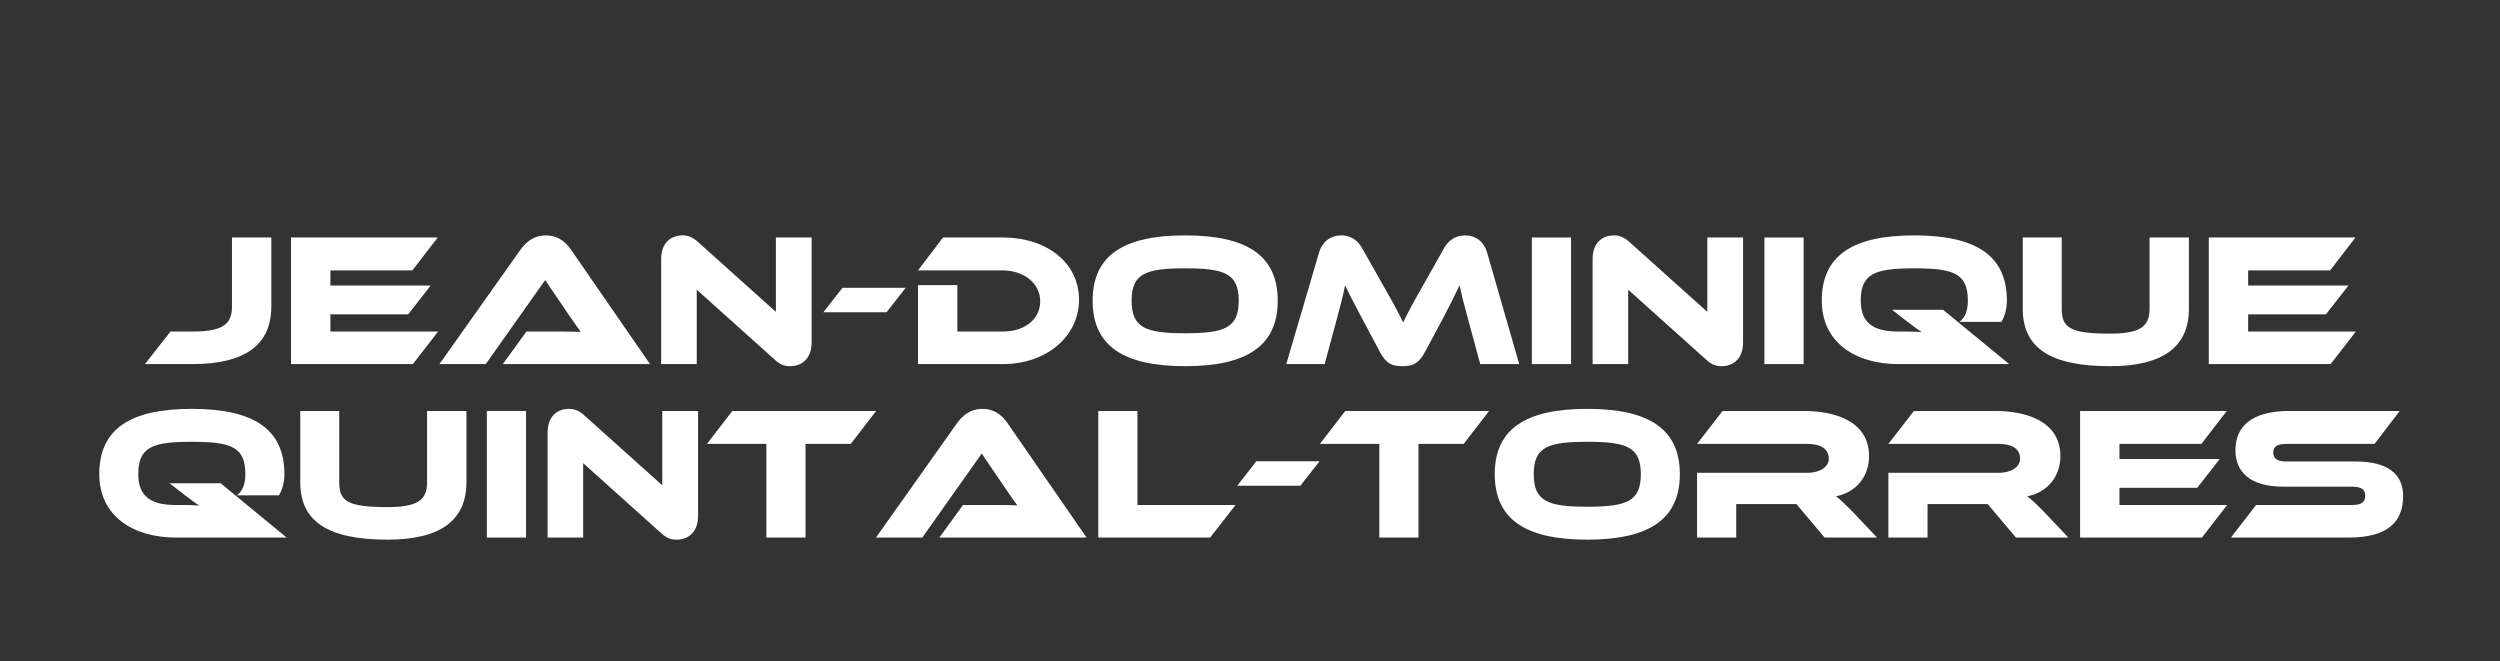 <svg xmlns="http://www.w3.org/2000/svg" xmlns:xlink="http://www.w3.org/1999/xlink" width="310" zoomAndPan="magnify" viewBox="0 0 232.5 61.5" height="82" preserveAspectRatio="xMidYMid meet" version="1.0"><rect x="0" y="0" width="232.5" height="61.5" fill="#333333" stroke="none"/><defs><g/></defs><g fill="#ffffff" fill-opacity="1"><g transform="translate(13.285, 33.86)"><g><path d="M 2.57 -3.027 L 0.195 0 L 4.594 0 C 9.484 0 11.949 -1.777 11.949 -5.352 L 11.949 -11.773 L 8.289 -11.773 L 8.289 -5.352 C 8.289 -3.66 7.375 -3.027 4.594 -3.027 Z M 2.57 -3.027 "/></g></g></g><g fill="#ffffff" fill-opacity="1"><g transform="translate(25.957, 33.86)"><g><path d="M 4.77 -3.027 L 4.77 -4.629 L 12.004 -4.629 L 14.098 -7.305 L 4.77 -7.305 L 4.77 -8.711 L 12.391 -8.711 L 14.75 -11.773 L 1.109 -11.773 L 1.109 0 L 12.441 0 L 14.785 -3.027 Z M 4.77 -3.027 "/></g></g></g><g fill="#ffffff" fill-opacity="1"><g transform="translate(40.67, 33.86)"><g><path d="M 19.781 0 L 12.426 -10.648 C 11.914 -11.387 11.191 -11.969 10.102 -11.969 C 8.957 -11.969 8.238 -11.332 7.742 -10.648 L 0.195 0 L 4.504 0 L 10.031 -7.812 L 12.145 -4.699 C 12.531 -4.137 13.023 -3.414 13.34 -2.992 C 12.777 -3.027 11.949 -3.027 11.246 -3.027 L 8.289 -3.027 L 6.09 0 Z M 19.781 0 "/></g></g></g><g fill="#ffffff" fill-opacity="1"><g transform="translate(60.434, 33.86)"><g><path d="M 13.043 0.195 C 14.098 0.195 15.047 -0.457 15.047 -2.023 L 15.047 -11.773 L 11.723 -11.773 L 11.723 -4.855 L 4.504 -11.332 C 3.926 -11.863 3.484 -11.969 3.043 -11.969 C 2.008 -11.969 1.055 -11.332 1.055 -9.766 L 1.055 0 L 4.363 0 L 4.363 -6.918 L 11.582 -0.441 C 12.145 0.09 12.582 0.195 13.043 0.195 Z M 13.043 0.195 "/></g></g></g><g fill="#ffffff" fill-opacity="1"><g transform="translate(76.308, 33.86)"><g><path d="M 2.043 -7.094 L 0.266 -4.82 L 6.141 -4.82 L 7.918 -7.094 Z M 2.043 -7.094 "/></g></g></g><g fill="#ffffff" fill-opacity="1"><g transform="translate(84.263, 33.86)"><g><path d="M 16.086 -6 C 16.086 -9.398 13.113 -11.773 8.992 -11.773 L 3.434 -11.773 L 1.109 -8.711 L 8.992 -8.711 C 10.965 -8.711 12.477 -7.496 12.477 -5.844 C 12.477 -4.152 11.016 -3.027 8.992 -3.027 L 4.77 -3.027 L 4.77 -7.34 L 1.109 -7.34 L 1.109 0 L 8.992 0 C 13.078 0 16.086 -2.586 16.086 -6 Z M 16.086 -6 "/></g></g></g><g fill="#ffffff" fill-opacity="1"><g transform="translate(100.877, 33.86)"><g><path d="M 9.344 -11.969 C 3.609 -11.969 0.738 -10.102 0.738 -5.895 C 0.738 -1.691 3.609 0.195 9.344 0.195 C 15.066 0.195 17.953 -1.691 17.953 -5.895 C 17.953 -10.102 15.066 -11.969 9.344 -11.969 Z M 9.344 -2.867 C 5.684 -2.867 4.363 -3.363 4.363 -5.895 C 4.363 -8.43 5.684 -8.906 9.344 -8.906 C 13.004 -8.906 14.324 -8.43 14.324 -5.895 C 14.324 -3.363 13.004 -2.867 9.344 -2.867 Z M 9.344 -2.867 "/></g></g></g><g fill="#ffffff" fill-opacity="1"><g transform="translate(119.356, 33.86)"><g><path d="M 7.355 -10.719 C 6.934 -11.492 6.301 -11.969 5.367 -11.969 C 4.453 -11.969 3.625 -11.441 3.309 -10.348 L 0.266 0 L 3.836 0 L 4.945 -4.102 C 5.297 -5.422 5.562 -6.406 5.738 -7.34 C 6.105 -6.547 6.531 -5.719 7.391 -4.102 L 8.977 -1.125 C 9.59 0.035 10.191 0.195 11.07 0.195 C 11.949 0.195 12.547 0.035 13.164 -1.125 L 14.75 -4.082 C 15.559 -5.613 15.996 -6.512 16.387 -7.34 C 16.578 -6.387 16.824 -5.438 17.195 -4.102 L 18.305 0 L 21.93 0 L 18.953 -10.348 C 18.637 -11.441 17.828 -11.969 16.914 -11.969 C 15.961 -11.969 15.328 -11.477 14.906 -10.719 L 13.023 -7.375 C 11.984 -5.562 11.527 -4.699 11.141 -3.871 C 10.734 -4.699 10.277 -5.578 9.238 -7.391 Z M 7.355 -10.719 "/></g></g></g><g fill="#ffffff" fill-opacity="1"><g transform="translate(141.303, 33.86)"><g><path d="M 4.805 -11.773 L 1.16 -11.773 L 1.16 0 L 4.805 0 Z M 4.805 -11.773 "/></g></g></g><g fill="#ffffff" fill-opacity="1"><g transform="translate(147.058, 33.86)"><g><path d="M 13.043 0.195 C 14.098 0.195 15.047 -0.457 15.047 -2.023 L 15.047 -11.773 L 11.723 -11.773 L 11.723 -4.855 L 4.504 -11.332 C 3.926 -11.863 3.484 -11.969 3.043 -11.969 C 2.008 -11.969 1.055 -11.332 1.055 -9.766 L 1.055 0 L 4.363 0 L 4.363 -6.918 L 11.582 -0.441 C 12.145 0.09 12.582 0.195 13.043 0.195 Z M 13.043 0.195 "/></g></g></g><g fill="#ffffff" fill-opacity="1"><g transform="translate(162.932, 33.86)"><g><path d="M 4.805 -11.773 L 1.16 -11.773 L 1.16 0 L 4.805 0 Z M 4.805 -11.773 "/></g></g></g><g fill="#ffffff" fill-opacity="1"><g transform="translate(168.687, 33.86)"><g><path d="M 12.02 -5.051 L 7.27 -5.051 L 8.766 -3.891 C 9.168 -3.574 9.68 -3.203 10.031 -2.973 C 9.609 -3.008 9.082 -3.027 8.605 -3.027 L 7.848 -3.027 C 5.684 -3.027 4.363 -3.715 4.363 -5.895 C 4.363 -8.43 5.684 -8.906 9.344 -8.906 C 13.004 -8.906 14.324 -8.43 14.324 -5.895 C 14.324 -5.016 14.098 -4.348 13.535 -3.926 L 17.441 -3.926 C 17.773 -4.469 17.953 -5.156 17.953 -5.895 C 17.953 -10.102 15.066 -11.969 9.344 -11.969 C 3.609 -11.969 0.738 -10.102 0.738 -5.895 C 0.738 -2.023 3.855 0 7.848 0 L 18.164 0 Z M 12.02 -5.051 "/></g></g></g><g fill="#ffffff" fill-opacity="1"><g transform="translate(187.167, 33.86)"><g><path d="M 16.402 -11.773 L 12.742 -11.773 L 12.742 -5.141 C 12.742 -3.484 11.863 -2.832 9.062 -2.832 C 5.316 -2.832 4.574 -3.398 4.574 -5.141 L 4.574 -11.773 L 0.949 -11.773 L 0.949 -5.141 C 0.949 -1.582 3.398 0.195 9.062 0.195 C 13.957 0.195 16.402 -1.582 16.402 -5.141 Z M 16.402 -11.773 "/></g></g></g><g fill="#ffffff" fill-opacity="1"><g transform="translate(204.308, 33.86)"><g><path d="M 4.77 -3.027 L 4.77 -4.629 L 12.004 -4.629 L 14.098 -7.305 L 4.77 -7.305 L 4.77 -8.711 L 12.391 -8.711 L 14.75 -11.773 L 1.109 -11.773 L 1.109 0 L 12.441 0 L 14.785 -3.027 Z M 4.77 -3.027 "/></g></g></g><g fill="#ffffff" fill-opacity="1"><g transform="translate(8.496, 49.993)"><g><path d="M 12.02 -5.051 L 7.27 -5.051 L 8.766 -3.891 C 9.168 -3.574 9.68 -3.203 10.031 -2.973 C 9.609 -3.008 9.082 -3.027 8.605 -3.027 L 7.848 -3.027 C 5.684 -3.027 4.363 -3.715 4.363 -5.895 C 4.363 -8.43 5.684 -8.906 9.344 -8.906 C 13.004 -8.906 14.324 -8.43 14.324 -5.895 C 14.324 -5.016 14.098 -4.348 13.535 -3.926 L 17.441 -3.926 C 17.773 -4.469 17.953 -5.156 17.953 -5.895 C 17.953 -10.102 15.066 -11.969 9.344 -11.969 C 3.609 -11.969 0.738 -10.102 0.738 -5.895 C 0.738 -2.023 3.855 0 7.848 0 L 18.164 0 Z M 12.02 -5.051 "/></g></g></g><g fill="#ffffff" fill-opacity="1"><g transform="translate(26.975, 49.993)"><g><path d="M 16.402 -11.773 L 12.742 -11.773 L 12.742 -5.141 C 12.742 -3.484 11.863 -2.832 9.062 -2.832 C 5.316 -2.832 4.574 -3.398 4.574 -5.141 L 4.574 -11.773 L 0.949 -11.773 L 0.949 -5.141 C 0.949 -1.582 3.398 0.195 9.062 0.195 C 13.957 0.195 16.402 -1.582 16.402 -5.141 Z M 16.402 -11.773 "/></g></g></g><g fill="#ffffff" fill-opacity="1"><g transform="translate(44.117, 49.993)"><g><path d="M 4.805 -11.773 L 1.16 -11.773 L 1.16 0 L 4.805 0 Z M 4.805 -11.773 "/></g></g></g><g fill="#ffffff" fill-opacity="1"><g transform="translate(49.872, 49.993)"><g><path d="M 13.043 0.195 C 14.098 0.195 15.047 -0.457 15.047 -2.023 L 15.047 -11.773 L 11.723 -11.773 L 11.723 -4.855 L 4.504 -11.332 C 3.926 -11.863 3.484 -11.969 3.043 -11.969 C 2.008 -11.969 1.055 -11.332 1.055 -9.766 L 1.055 0 L 4.363 0 L 4.363 -6.918 L 11.582 -0.441 C 12.145 0.09 12.582 0.195 13.043 0.195 Z M 13.043 0.195 "/></g></g></g><g fill="#ffffff" fill-opacity="1"><g transform="translate(65.746, 49.993)"><g><path d="M 2.359 -11.773 L 0 -8.711 L 5.527 -8.711 L 5.527 0 L 9.168 0 L 9.168 -8.711 L 13.375 -8.711 L 15.734 -11.773 Z M 2.359 -11.773 "/></g></g></g><g fill="#ffffff" fill-opacity="1"><g transform="translate(81.269, 49.993)"><g><path d="M 19.781 0 L 12.426 -10.648 C 11.914 -11.387 11.191 -11.969 10.102 -11.969 C 8.957 -11.969 8.238 -11.332 7.742 -10.648 L 0.195 0 L 4.504 0 L 10.031 -7.812 L 12.145 -4.699 C 12.531 -4.137 13.023 -3.414 13.34 -2.992 C 12.777 -3.027 11.949 -3.027 11.246 -3.027 L 8.289 -3.027 L 6.09 0 Z M 19.781 0 "/></g></g></g><g fill="#ffffff" fill-opacity="1"><g transform="translate(101.033, 49.993)"><g><path d="M 4.75 -3.027 L 4.75 -11.773 L 1.109 -11.773 L 1.109 0 L 11.512 0 L 13.867 -3.027 Z M 4.75 -3.027 "/></g></g></g><g fill="#ffffff" fill-opacity="1"><g transform="translate(114.796, 49.993)"><g><path d="M 2.043 -7.094 L 0.266 -4.82 L 6.141 -4.82 L 7.918 -7.094 Z M 2.043 -7.094 "/></g></g></g><g fill="#ffffff" fill-opacity="1"><g transform="translate(122.751, 49.993)"><g><path d="M 2.359 -11.773 L 0 -8.711 L 5.527 -8.711 L 5.527 0 L 9.168 0 L 9.168 -8.711 L 13.375 -8.711 L 15.734 -11.773 Z M 2.359 -11.773 "/></g></g></g><g fill="#ffffff" fill-opacity="1"><g transform="translate(138.273, 49.993)"><g><path d="M 9.344 -11.969 C 3.609 -11.969 0.738 -10.102 0.738 -5.895 C 0.738 -1.691 3.609 0.195 9.344 0.195 C 15.066 0.195 17.953 -1.691 17.953 -5.895 C 17.953 -10.102 15.066 -11.969 9.344 -11.969 Z M 9.344 -2.867 C 5.684 -2.867 4.363 -3.363 4.363 -5.895 C 4.363 -8.43 5.684 -8.906 9.344 -8.906 C 13.004 -8.906 14.324 -8.43 14.324 -5.895 C 14.324 -3.363 13.004 -2.867 9.344 -2.867 Z M 9.344 -2.867 "/></g></g></g><g fill="#ffffff" fill-opacity="1"><g transform="translate(156.753, 49.993)"><g><path d="M 15.645 -2.289 C 14.836 -3.113 14.395 -3.539 13.992 -3.836 C 15.926 -4.223 17.07 -5.738 17.07 -7.566 C 17.07 -10.93 13.691 -11.773 11.016 -11.773 L 3.449 -11.773 L 1.074 -8.711 L 11.316 -8.711 C 12.566 -8.711 13.324 -8.254 13.324 -7.34 C 13.324 -6.531 12.441 -6.02 11.316 -6.02 L 1.074 -6.02 L 1.074 0 L 4.715 0 L 4.715 -3.113 L 10.312 -3.113 L 12.934 0 L 17.809 0 Z M 15.645 -2.289 "/></g></g></g><g fill="#ffffff" fill-opacity="1"><g transform="translate(174.546, 49.993)"><g><path d="M 15.645 -2.289 C 14.836 -3.113 14.395 -3.539 13.992 -3.836 C 15.926 -4.223 17.07 -5.738 17.07 -7.566 C 17.07 -10.93 13.691 -11.773 11.016 -11.773 L 3.449 -11.773 L 1.074 -8.711 L 11.316 -8.711 C 12.566 -8.711 13.324 -8.254 13.324 -7.34 C 13.324 -6.531 12.441 -6.02 11.316 -6.02 L 1.074 -6.02 L 1.074 0 L 4.715 0 L 4.715 -3.113 L 10.312 -3.113 L 12.934 0 L 17.809 0 Z M 15.645 -2.289 "/></g></g></g><g fill="#ffffff" fill-opacity="1"><g transform="translate(192.339, 49.993)"><g><path d="M 4.77 -3.027 L 4.77 -4.629 L 12.004 -4.629 L 14.098 -7.305 L 4.77 -7.305 L 4.77 -8.711 L 12.391 -8.711 L 14.75 -11.773 L 1.109 -11.773 L 1.109 0 L 12.441 0 L 14.785 -3.027 Z M 4.77 -3.027 "/></g></g></g><g fill="#ffffff" fill-opacity="1"><g transform="translate(207.052, 49.993)"><g><path d="M 5.613 -7.074 C 4.77 -7.074 4.363 -7.305 4.363 -7.902 C 4.363 -8.5 4.77 -8.711 5.613 -8.711 L 13.781 -8.711 L 16.121 -11.773 L 5.895 -11.773 C 2.324 -11.773 0.844 -10.332 0.844 -8.113 C 0.844 -6.09 2.234 -4.734 5.262 -4.734 L 11.668 -4.734 C 12.531 -4.734 12.918 -4.488 12.918 -3.891 C 12.918 -3.273 12.531 -3.027 11.668 -3.027 L 2.762 -3.027 L 0.422 0 L 11.387 0 C 14.977 0 16.438 -1.441 16.438 -3.855 C 16.438 -6 14.891 -7.074 12.02 -7.074 Z M 5.613 -7.074 "/></g></g></g></svg>